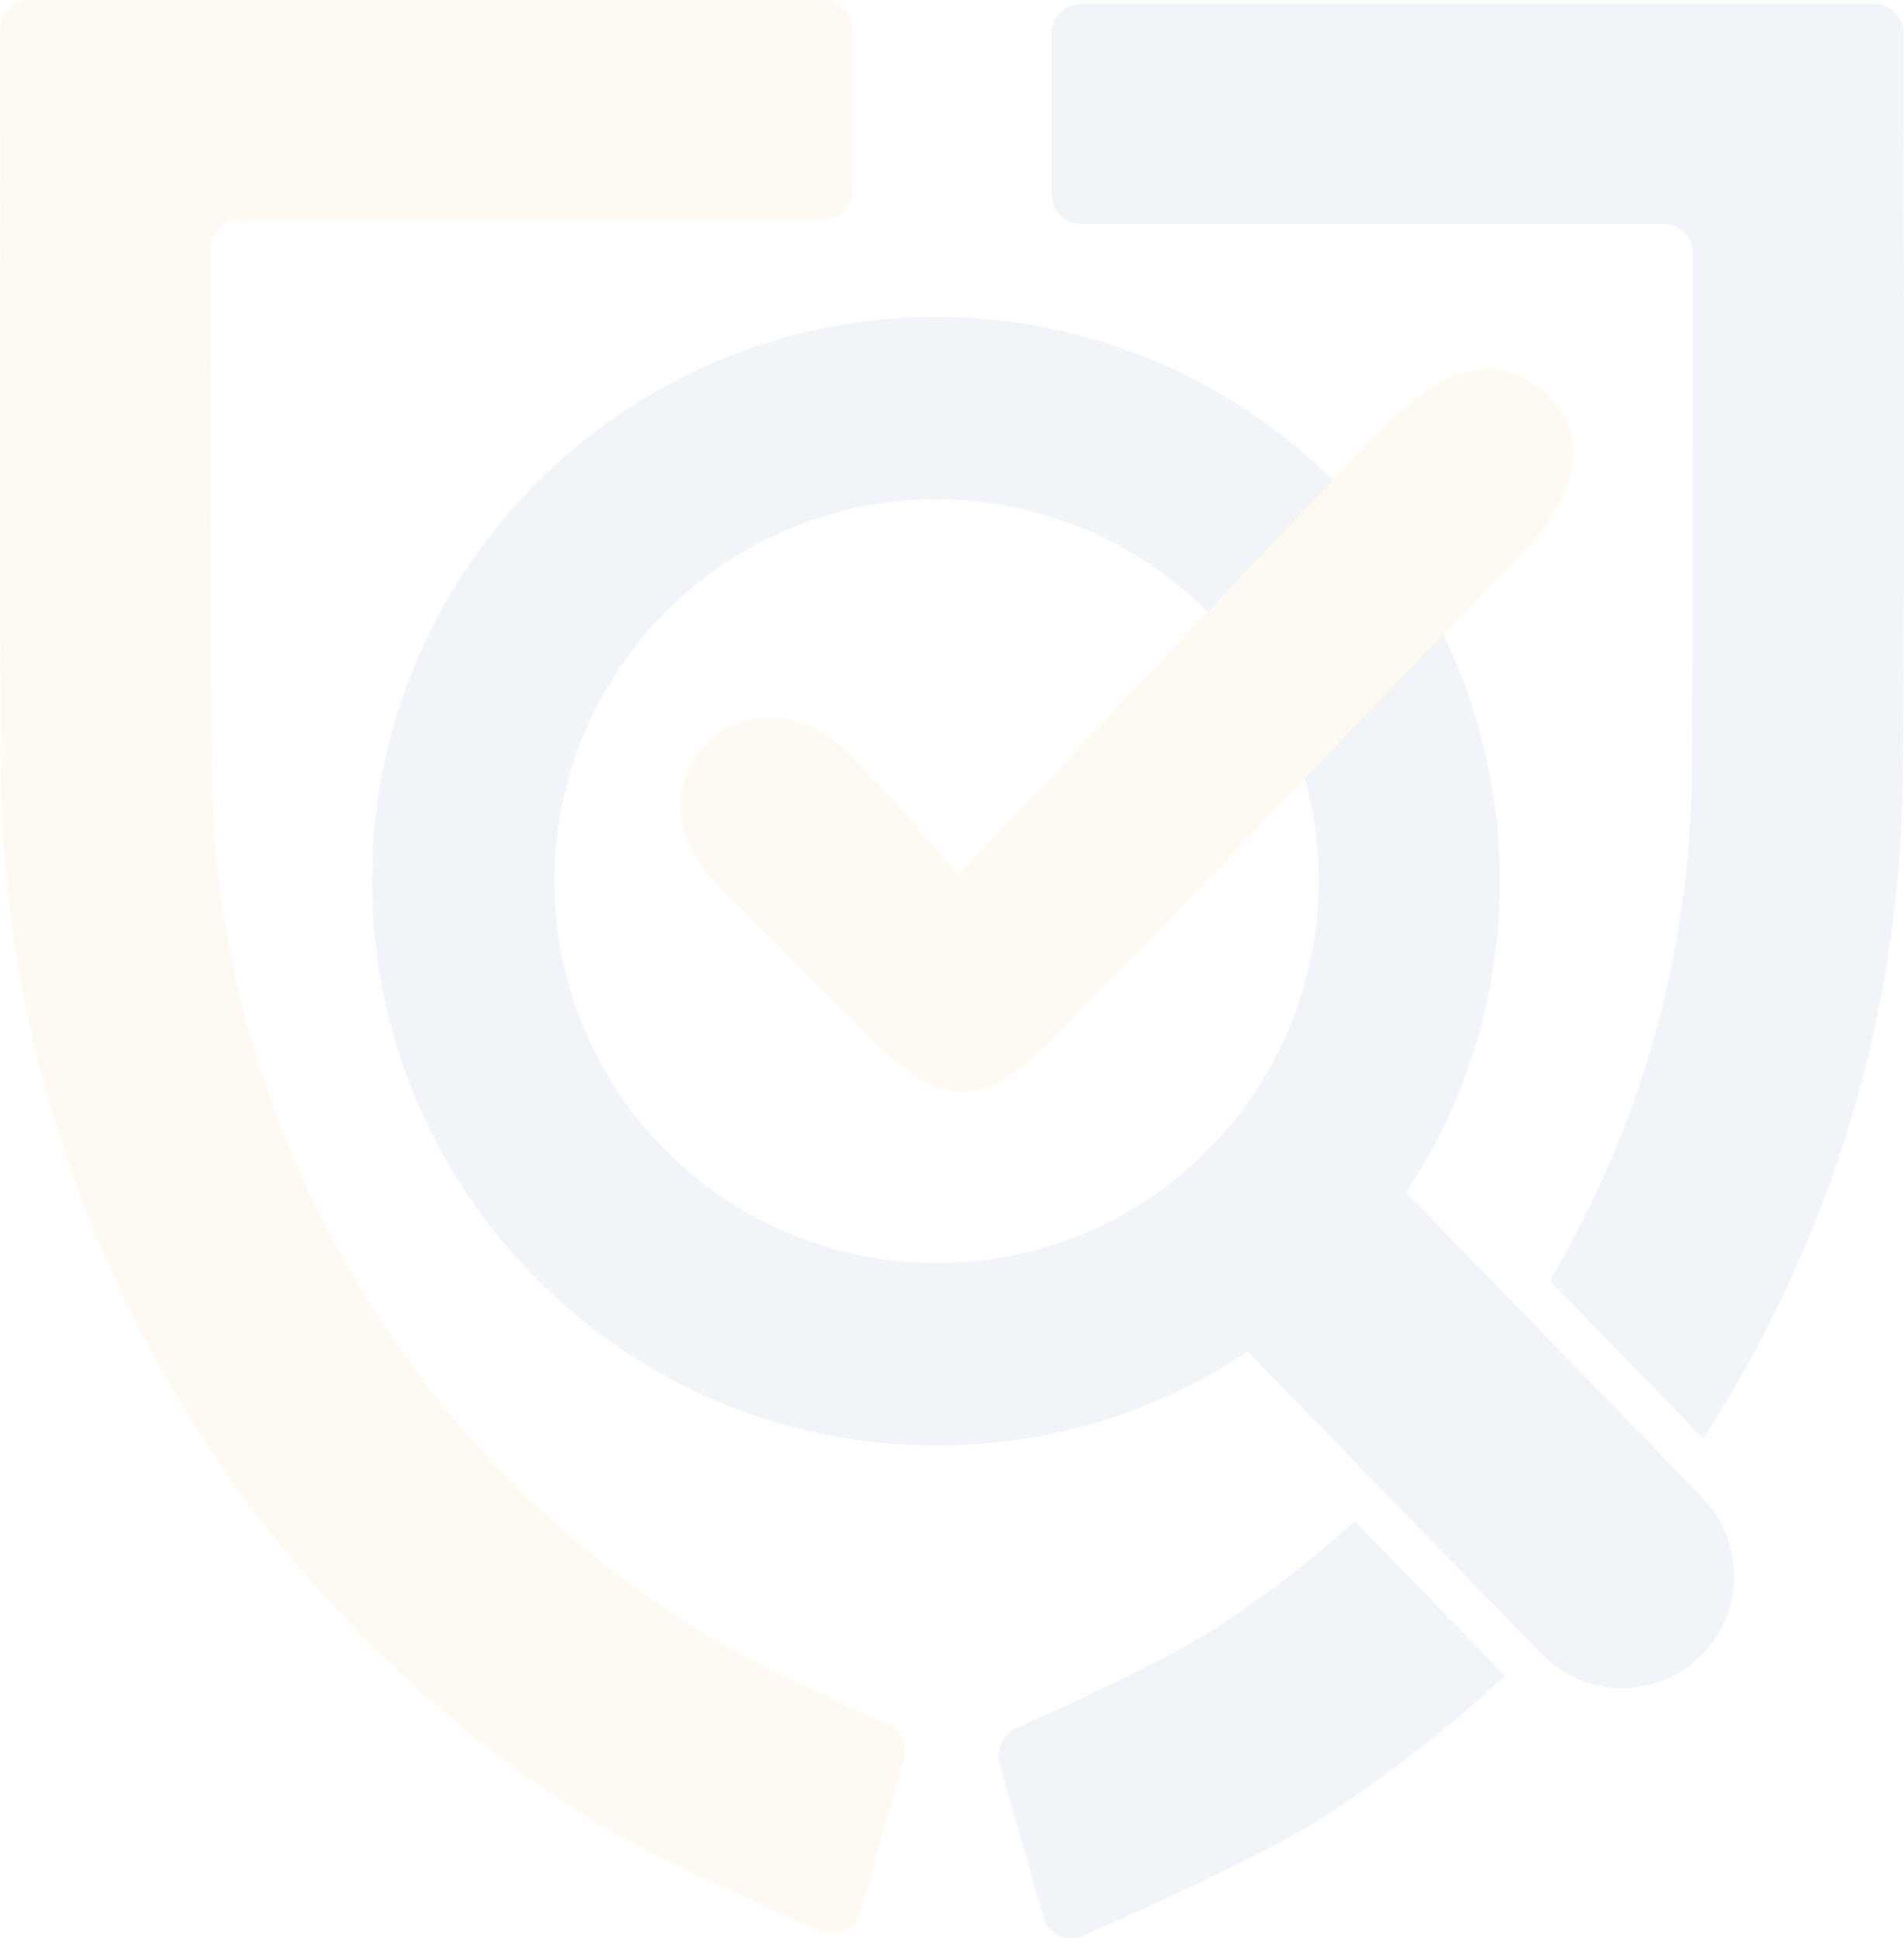 <svg xmlns="http://www.w3.org/2000/svg" width="1925.996" height="1960.206" viewBox="0 0 1925.996 1960.206"><defs><style>.a{opacity:0.07;}.b{fill:#f6b333;}.c{fill:#2a5798;}</style></defs><g class="a" transform="translate(-0.015)"><g transform="translate(0.015)"><path class="b" d="M870.2,1934.483l44.143-154.293a30.592,30.592,0,0,0-16.626-36.578C850.5,1722.828,746,1675.111,698.2,1643.853,527.78,1533.2,403.165,1392.96,317.29,1215.058a1014.21,1014.21,0,0,1-102.751-427.88c-1.579-99.177-1.5-353.395-1.164-534.789a29.6,29.6,0,0,1,29.013-30.177H833.207a29.678,29.678,0,0,0,29.013-30.343V30.343A29.761,29.761,0,0,0,833.124,0H29.486A29.761,29.761,0,0,0,.307,30.343V122.2c0,157.951-1.081,540.358.914,668.548a1242,1242,0,0,0,125.529,523.732,1267.017,1267.017,0,0,0,458.639,517.5c56.945,36.993,186.964,95.6,245.655,121.456a28.764,28.764,0,0,0,39.155-18.954Z" transform="translate(-0.015)"/><path class="c" d="M481.937,185.06A1131.607,1131.607,0,0,1,338.949,294.545C290.733,325.8,186.319,373.52,139.433,394.3a30.593,30.593,0,0,0-16.626,36.578l44.226,154.376A28.764,28.764,0,0,0,206.1,604.544c58.774-25.854,188.71-84.462,245.655-121.456a1327.558,1327.558,0,0,0,181.976-141.74Z" transform="translate(888.621 1353.381)"/><path class="c" d="M989.587,122.7V30.843A29.761,29.761,0,0,0,960.491.5H156.771a29.761,29.761,0,0,0-28.764,30.343V192.369a29.678,29.678,0,0,0,29.013,30.343H747.839a29.6,29.6,0,0,1,28.6,30.177c0,181.394,0,435.7-1.164,534.788a1014.21,1014.21,0,0,1-102.834,427.8c-12.636,26.187-26.27,51.459-40.568,76.066l155.124,159.614A1284.913,1284.913,0,0,0,863.144,1315.4,1241.995,1241.995,0,0,0,988.673,791.668C990.668,662.73,990,280.9,989.587,122.7Z" transform="translate(935.96 3.657)"/><path class="c" d="M1390.533,1232.047,1136.564,970.68l-42.48-43.312-3.242-3.076a583.87,583.87,0,0,0,40.153-70.745,563.3,563.3,0,0,0,54.95-244.408,570.036,570.036,0,0,0-867.9-486.572,580.013,580.013,0,0,0-93.108,71.161A570.867,570.867,0,0,0,69.9,442.458,540.348,540.348,0,0,0,53.271,513.7a531.535,531.535,0,0,0-7.4,71.244c0,8.313-.582,16.211-.582,24.192a595.57,595.57,0,0,0,5.4,78.227c1.247,10.225,3.076,20.949,5.736,33.835,2.078,9.976,4.406,20.534,7.232,31.507a11.057,11.057,0,0,0,.914,2.993,566.713,566.713,0,0,0,58.193,140.078,577.739,577.739,0,0,0,42.148,62.349c12.719,16.626,24.939,30.011,36.162,42.148s23.277,23.609,35.581,34.749c193.133,172.741,478.563,193.244,694.4,49.879l1.829,1.829,296.033,304.6a113.338,113.338,0,1,0,161.692-158.865ZM1002.971,609.3a386.689,386.689,0,0,1-773.377.083,221.726,221.726,0,0,1,.831-23.443A380.069,380.069,0,0,1,240.9,517.111C287.649,327.33,468.678,202.283,662.72,225.737s340.064,188.03,340.251,383.484Z" transform="translate(331.092 281.954)"/><path class="b" d="M363.347,555.722c102.834-104.58,340.841-360.71,433.7-454.4C859.313,38.475,915.012,28.25,958.573,70.065c45.058,43.395,34.5,102.5-30.343,167.428-108.57,108.82-362.871,379.664-472.107,487.9-68.5,67.919-108.072,67.586-176.572,0C226.512,673.1,173.474,620.815,121.6,567.444c-48.549-50.711-51.209-105.661-9.726-145.9,36.661-35.581,96.35-32.255,141.324,12.137C290.357,469.681,323.361,510.748,363.347,555.722Z" transform="translate(605.516 328.387)"/></g></g></svg>
